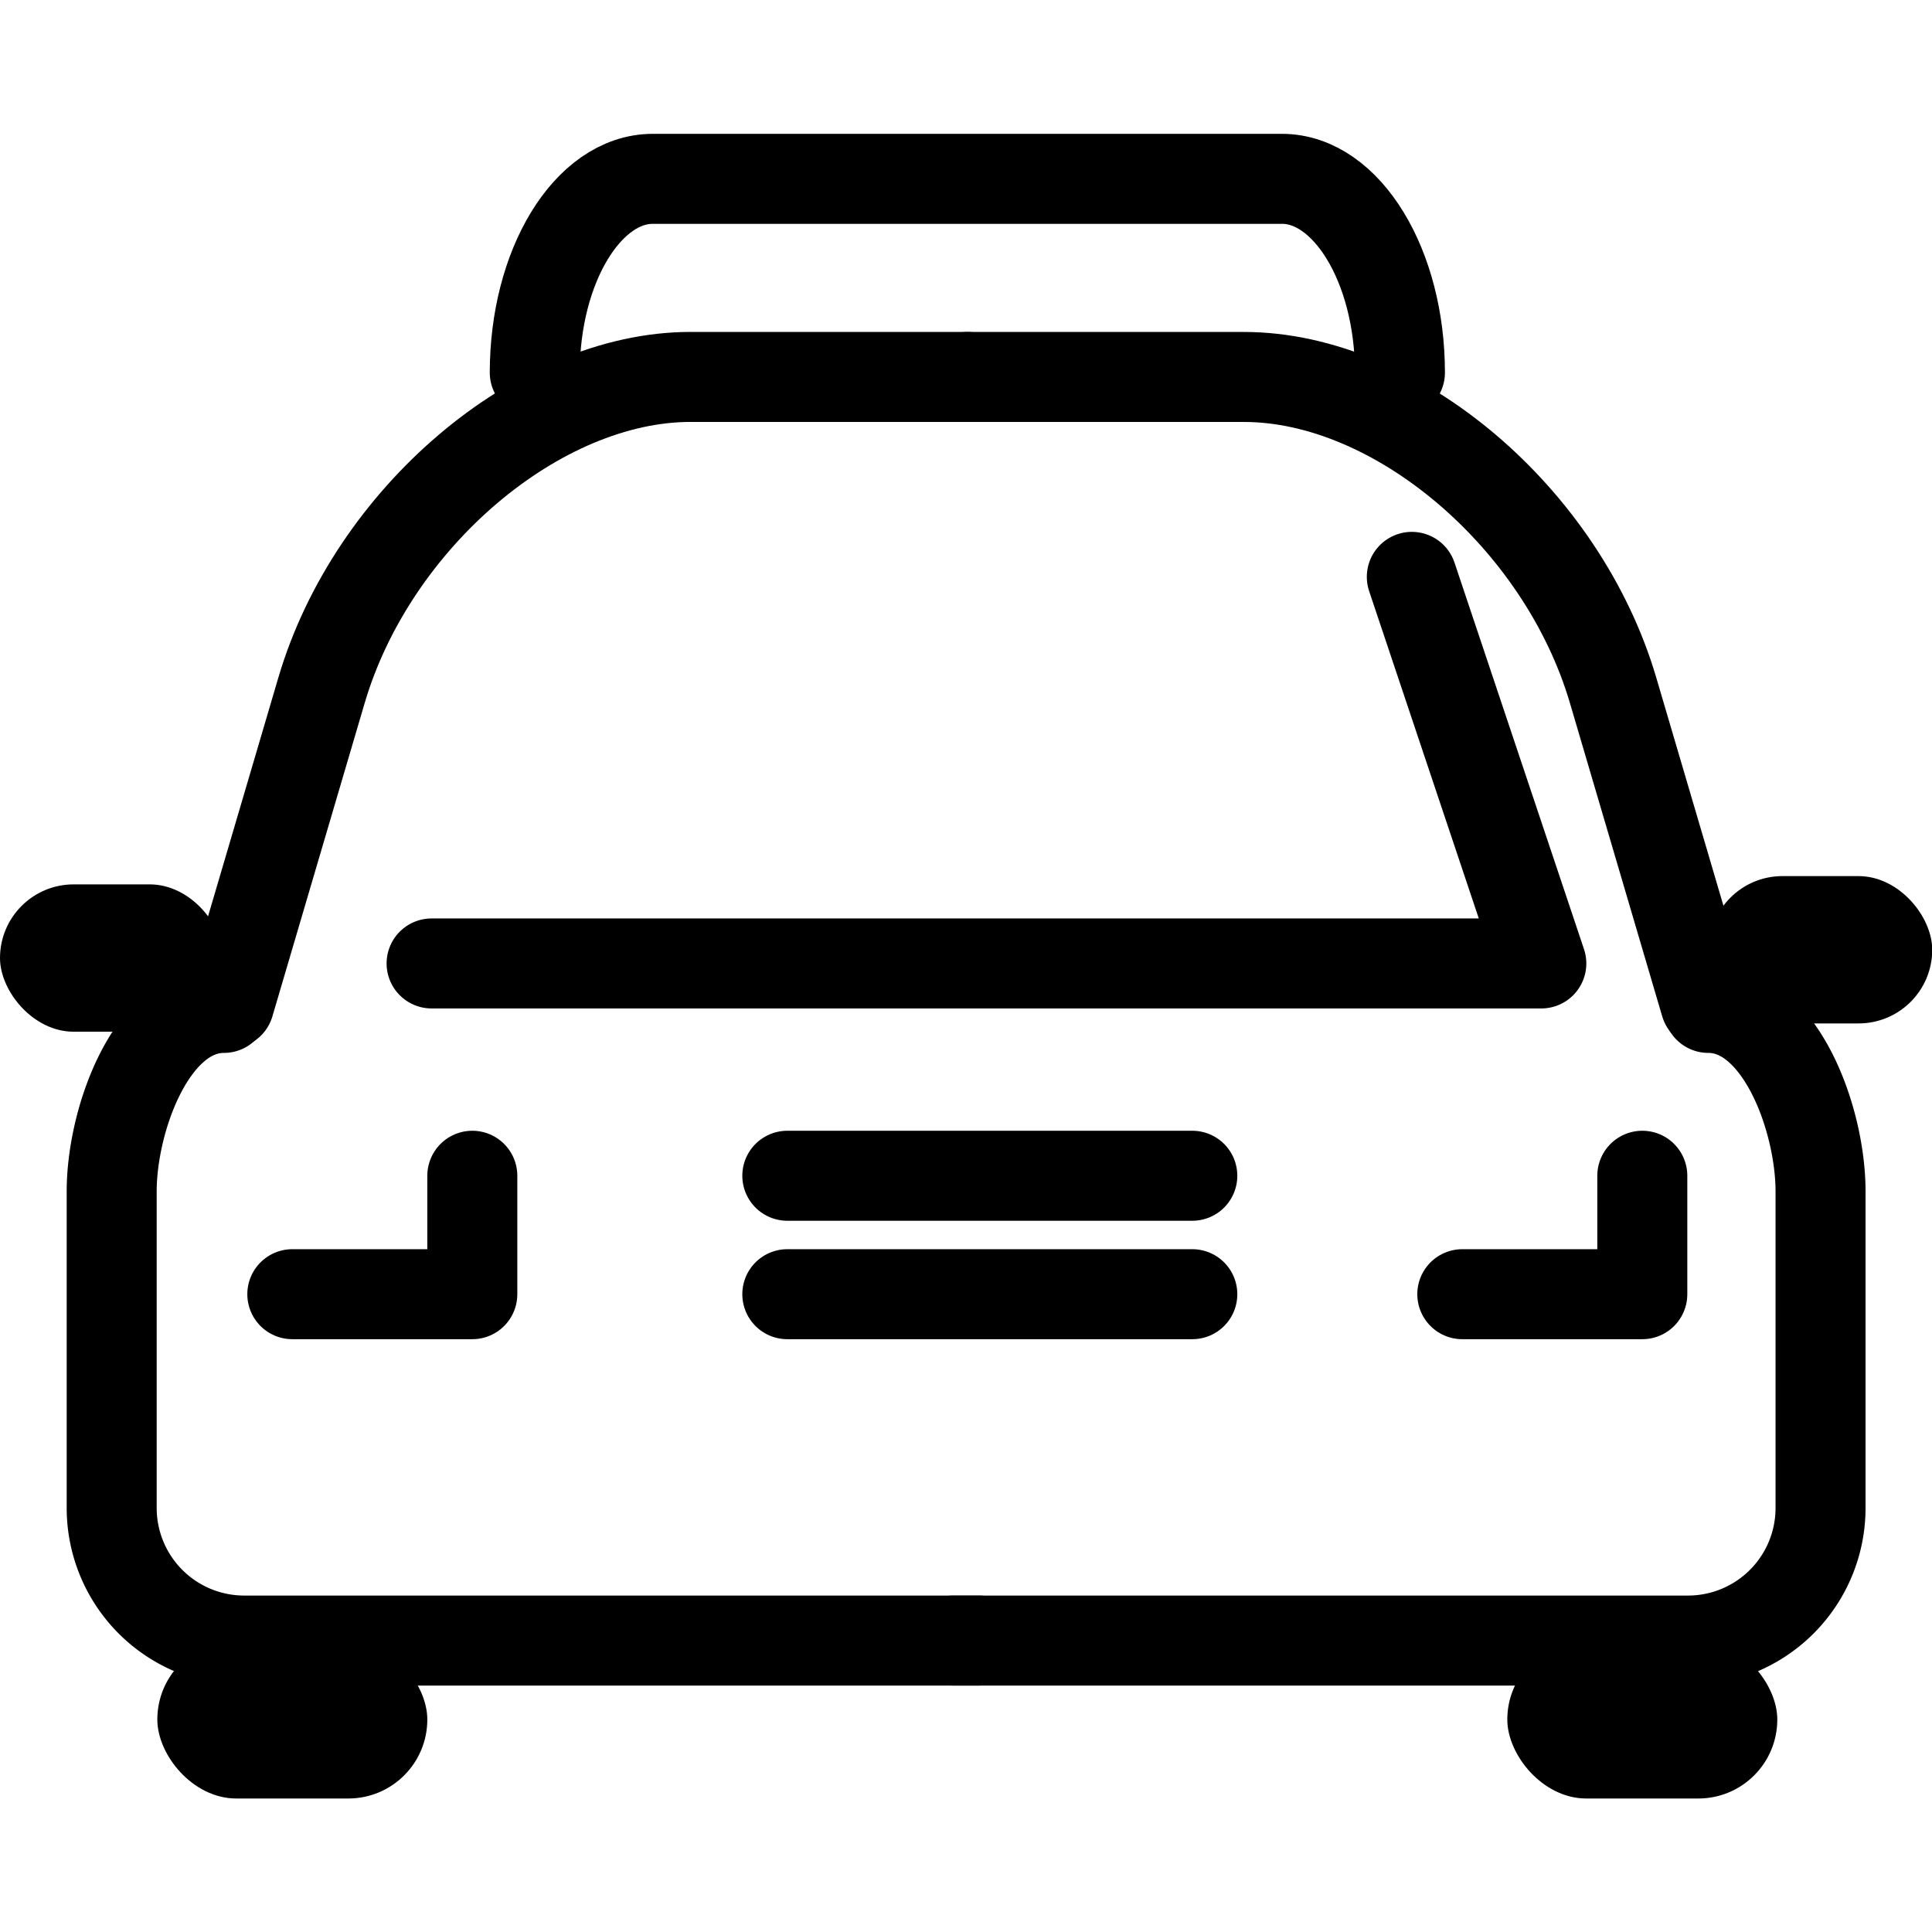 <svg xmlns="http://www.w3.org/2000/svg" width="24" height="24" viewBox="0 0 24 24"> <g transform="translate(-1.7763568394002505e-15 1.662) scale(0.559)">
  
  <g
     id="line"
     transform="translate(-14.504,-19.006)">
    <polyline
       fill="none"
       stroke="#000"
       stroke-linecap="round"
       stroke-linejoin="round"
       stroke-width="2"
       points="24.095 37.443 48.756 37.443 45.878 28.852"
       id="polyline2" />
    <line
       x1="32"
       x2="41"
       y1="42.161"
       y2="42.161"
       fill="none"
       stroke="#000"
       stroke-linecap="round"
       stroke-miterlimit="10"
       stroke-width="2"
       id="line4" />
    <line
       x1="32"
       x2="41"
       y1="44.793"
       y2="44.793"
       fill="none"
       stroke="#000"
       stroke-linecap="round"
       stroke-miterlimit="10"
       stroke-width="2"
       id="line6" />
    <polyline
       fill="none"
       stroke="#000"
       stroke-linecap="round"
       stroke-linejoin="round"
       stroke-width="2"
       points="21 44.793 25 44.793 25 42.161"
       id="polyline8" />
    <polyline
       fill="none"
       stroke="#000"
       stroke-linecap="round"
       stroke-linejoin="round"
       stroke-width="2"
       points="47 44.793 51 44.793 51 42.161"
       id="polyline10" />
    <rect
       x="18"
       y="52.49"
       rx="1.755"
       ry="1.755"
       width="6"
       height="3.51"
       id="rect12" />
    <rect
       x="48"
       y="52.49"
       rx="1.755"
       ry="1.755"
       width="6"
       height="3.51"
       id="rect14" />
    <rect
       x="52.478"
       y="35.502"
       rx="1.637"
       ry="1.637"
       width="4.965"
       height="3.274"
       id="rect16" />
    <rect
       x="14.504"
       y="35.686"
       rx="1.637"
       ry="1.637"
       width="4.965"
       height="3.274"
       id="rect18" />
    <path
       fill="none"
       stroke="#000"
       stroke-linecap="round"
       stroke-linejoin="round"
       stroke-width="2"
       d="m 26.388,24.313 v 0 c 0,-2.369 1.18,-4.306 2.622,-4.306 h 13.982 c 1.442,0 2.622,1.938 2.622,4.306 v 0"
       id="path20" />
    <path
       fill="none"
       stroke="#000"
       stroke-linecap="round"
       stroke-linejoin="round"
       stroke-width="2"
       d="m 19.598,38.337 2.051,-6.964 c 1.128,-3.83 4.818,-6.964 8.201,-6.964 H 36"
       id="path22" />
    <path
       fill="none"
       stroke="#000"
       stroke-linecap="round"
       stroke-linejoin="round"
       stroke-width="2"
       d="M 52.402,38.337 50.351,31.374 C 49.223,27.544 45.533,24.41 42.15,24.41 H 36"
       id="path24" />
    <path
       fill="none"
       stroke="#000"
       stroke-linecap="round"
       stroke-linejoin="round"
       stroke-width="2"
       d="m 36.262,52.49 h -16.349 a 2.946,2.946 0 0 1 -2.927,-2.947 v -7.037 c 0,-1.597 0.89,-4.075 2.493,-4.075"
       id="path26" />
    <path
       fill="none"
       stroke="#000"
       stroke-linecap="round"
       stroke-linejoin="round"
       stroke-width="2"
       d="m 35.685,52.49 h 16.349 a 2.946,2.946 0 0 0 2.927,-2.947 v -7.037 c 0,-1.597 -0.89,-4.075 -2.493,-4.075"
       id="path28" />
  </g>
</g></svg>